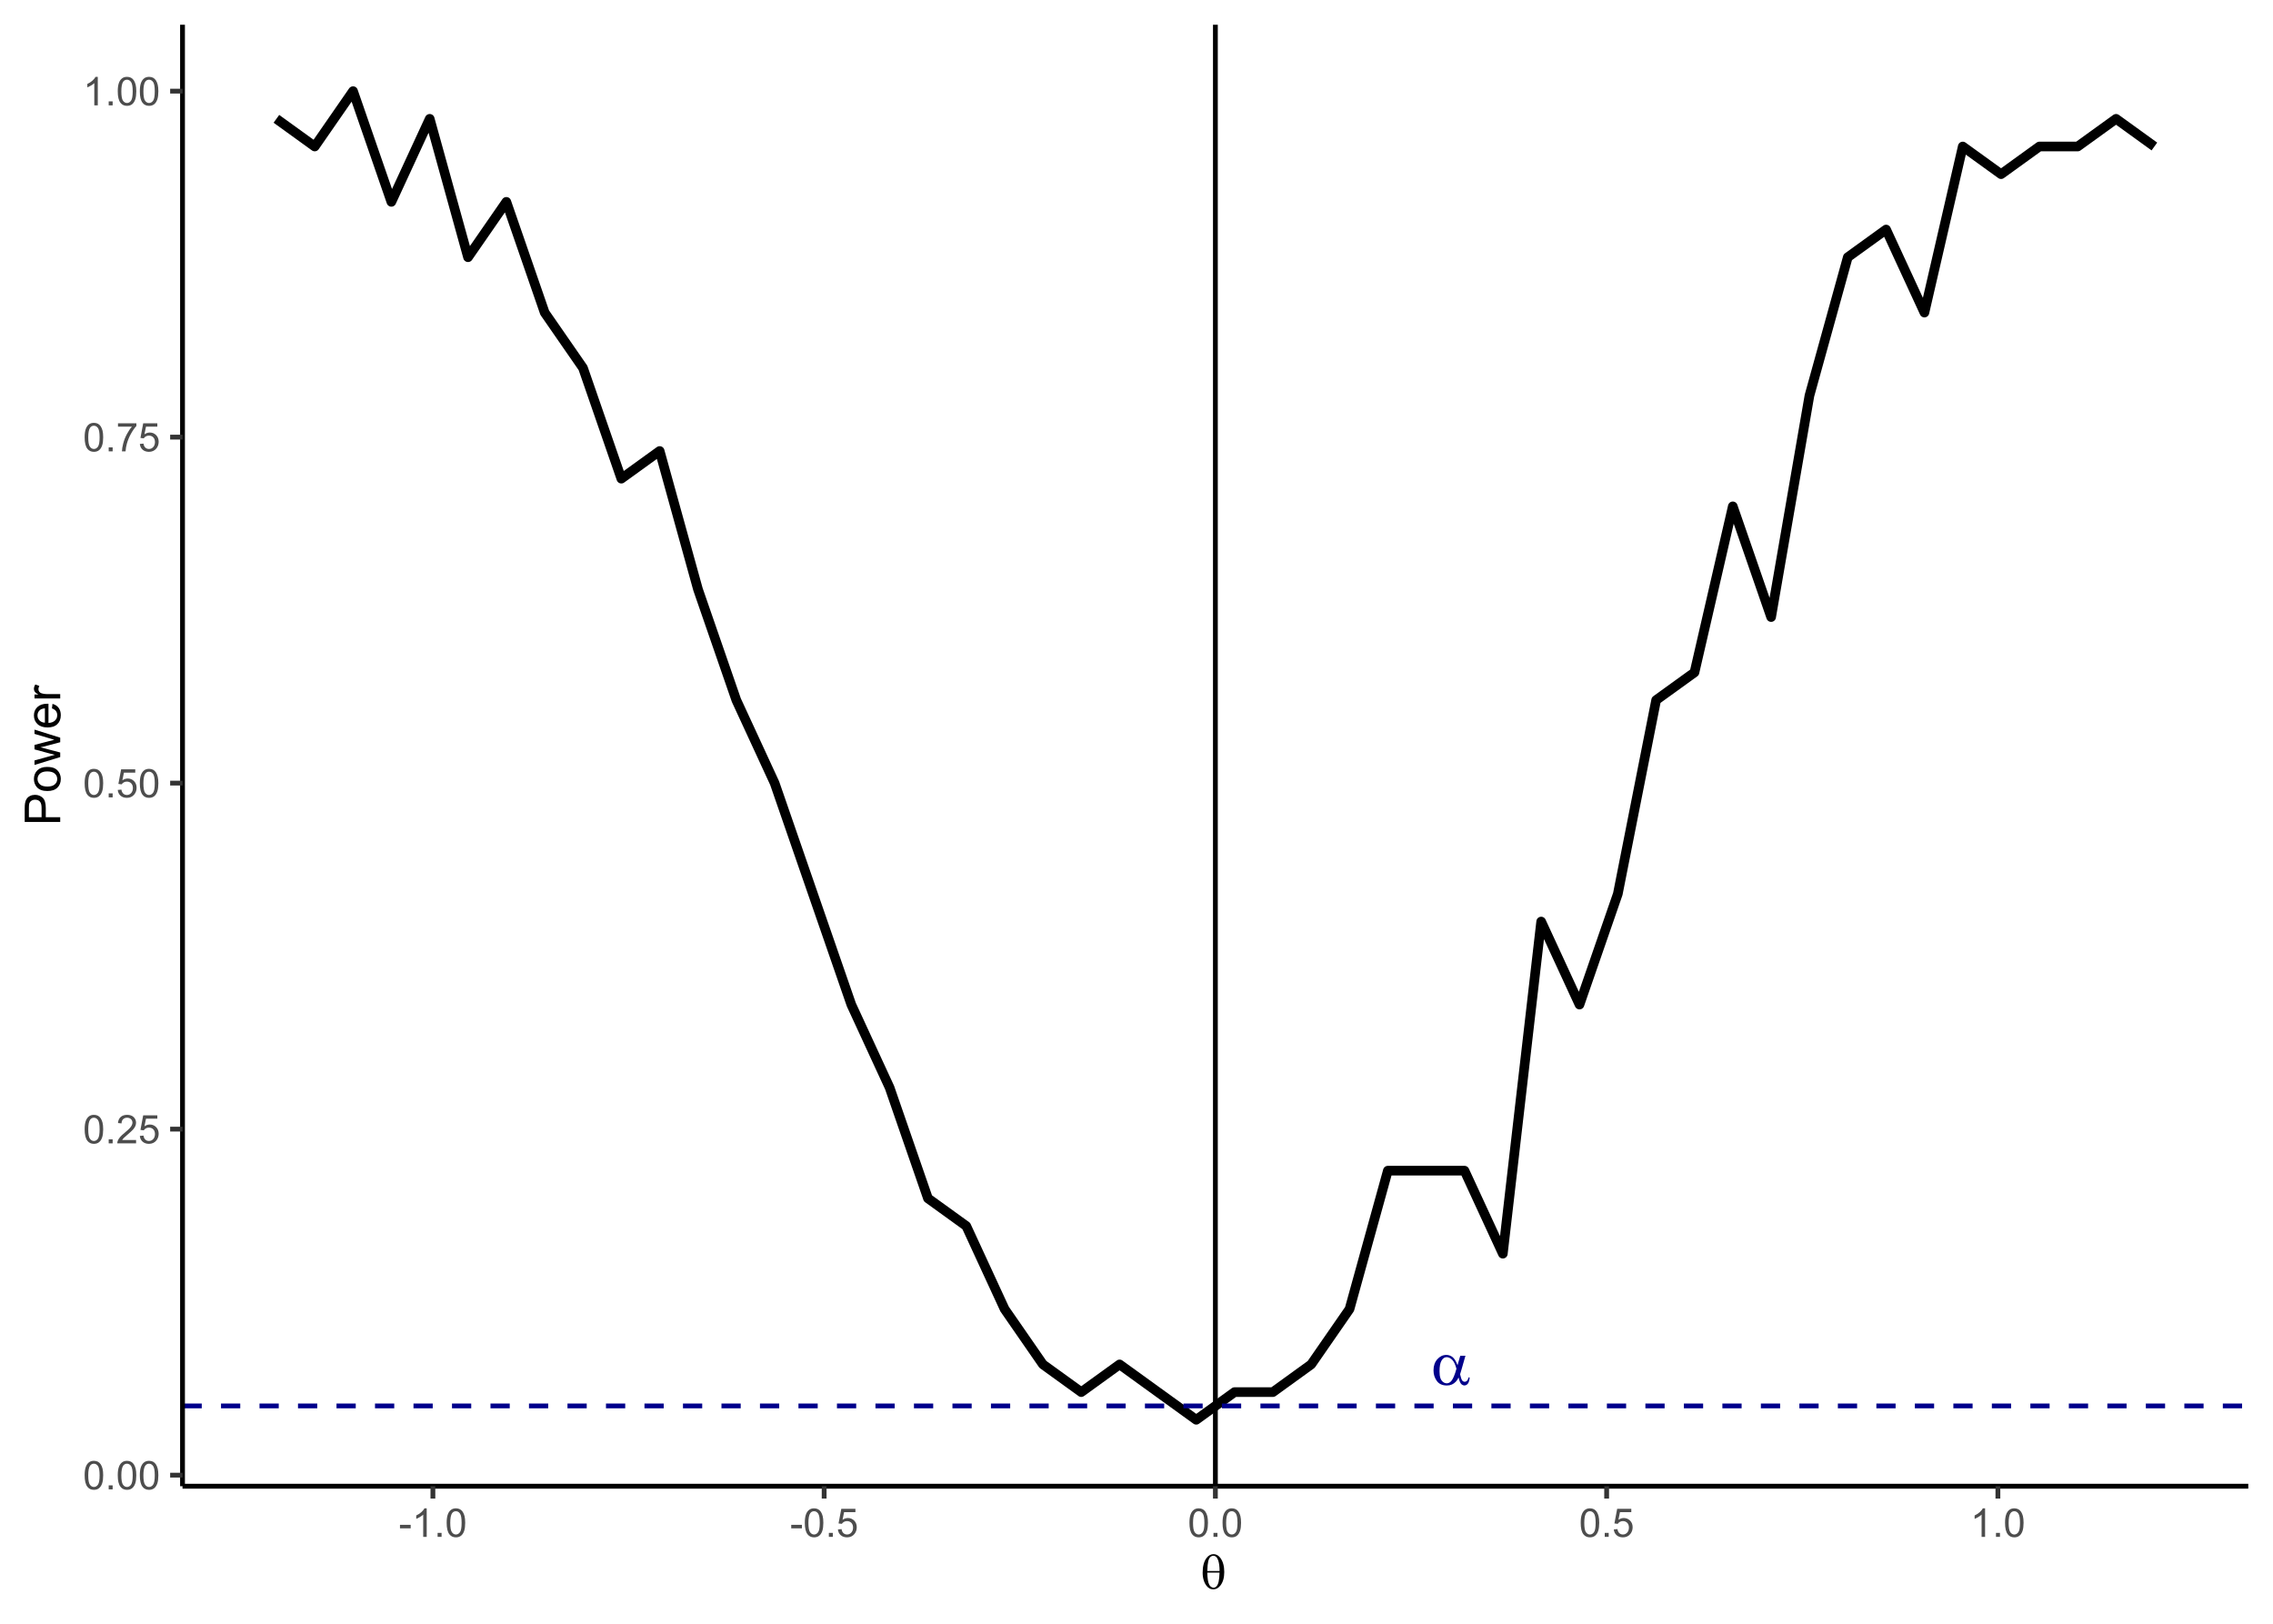 <?xml version="1.0" encoding="UTF-8"?>
<svg xmlns="http://www.w3.org/2000/svg" xmlns:xlink="http://www.w3.org/1999/xlink" width="504pt" height="360pt" viewBox="0 0 504 360" version="1.1">
<defs>
<g>
<symbol overflow="visible" id="glyph0-0">
<path style="stroke:none;" d="M 0.715 0 L 0.715 -8.891 L 7.828 -8.891 L 7.828 0 Z M 0.938 -0.223 L 7.605 -0.223 L 7.605 -8.668 L 0.938 -8.668 Z M 0.938 -0.223 "/>
</symbol>
<symbol overflow="visible" id="glyph0-1">
<path style="stroke:none;" d="M 6.508 -6.363 L 7.66 -6.363 L 6.758 -3.203 C 6.695 -3 6.602 -2.688 6.473 -2.266 C 6.648 -1.551 6.781 -1.125 6.871 -0.988 C 7.035 -0.73 7.246 -0.602 7.504 -0.605 C 7.688 -0.602 7.859 -0.68 8.016 -0.832 C 8.172 -0.984 8.273 -1.223 8.328 -1.551 L 8.605 -1.551 C 8.539 -0.879 8.398 -0.418 8.184 -0.164 C 7.969 0.086 7.723 0.211 7.441 0.215 C 7.176 0.211 6.934 0.102 6.719 -0.117 C 6.504 -0.34 6.312 -0.816 6.141 -1.551 C 5.938 -1.145 5.738 -0.84 5.543 -0.633 C 5.27 -0.344 4.973 -0.133 4.652 0.008 C 4.332 0.148 3.969 0.223 3.562 0.223 C 2.539 0.223 1.785 -0.117 1.305 -0.797 C 0.82 -1.477 0.578 -2.25 0.582 -3.125 C 0.578 -4.141 0.863 -4.969 1.43 -5.602 C 1.992 -6.234 2.652 -6.551 3.418 -6.551 C 3.941 -6.551 4.406 -6.387 4.812 -6.066 C 5.211 -5.742 5.578 -5.145 5.91 -4.273 Z M 5.668 -3.492 C 5.414 -4.445 5.094 -5.109 4.703 -5.492 C 4.309 -5.867 3.906 -6.059 3.5 -6.059 C 3.043 -6.059 2.668 -5.809 2.367 -5.309 C 2.066 -4.809 1.914 -4.016 1.918 -2.93 C 1.914 -2.285 1.98 -1.777 2.109 -1.414 C 2.238 -1.043 2.434 -0.758 2.695 -0.559 C 2.957 -0.355 3.234 -0.258 3.527 -0.258 C 3.883 -0.258 4.207 -0.422 4.508 -0.75 C 4.906 -1.195 5.293 -2.109 5.668 -3.492 Z M 5.668 -3.492 "/>
</symbol>
<symbol overflow="visible" id="glyph1-0">
<path style="stroke:none;" d="M 1.102 0 L 1.102 -5.5 L 5.5 -5.5 L 5.5 0 Z M 1.238 -0.137 L 5.363 -0.137 L 5.363 -5.363 L 1.238 -5.363 Z M 1.238 -0.137 "/>
</symbol>
<symbol overflow="visible" id="glyph1-1">
<path style="stroke:none;" d="M 0.367 -3.105 C 0.363 -3.848 0.438 -4.445 0.594 -4.902 C 0.742 -5.355 0.973 -5.707 1.277 -5.953 C 1.578 -6.199 1.957 -6.32 2.418 -6.324 C 2.754 -6.32 3.051 -6.254 3.309 -6.121 C 3.562 -5.984 3.773 -5.789 3.938 -5.531 C 4.102 -5.273 4.23 -4.961 4.328 -4.594 C 4.422 -4.227 4.469 -3.73 4.473 -3.105 C 4.469 -2.367 4.395 -1.77 4.242 -1.316 C 4.09 -0.859 3.863 -0.508 3.562 -0.262 C 3.258 -0.016 2.875 0.105 2.418 0.109 C 1.809 0.105 1.332 -0.109 0.988 -0.547 C 0.57 -1.066 0.363 -1.922 0.367 -3.105 Z M 1.16 -3.105 C 1.16 -2.07 1.281 -1.379 1.523 -1.039 C 1.766 -0.695 2.062 -0.527 2.418 -0.527 C 2.773 -0.527 3.074 -0.699 3.316 -1.043 C 3.559 -1.387 3.68 -2.074 3.68 -3.105 C 3.68 -4.145 3.559 -4.832 3.316 -5.172 C 3.074 -5.512 2.77 -5.684 2.41 -5.684 C 2.051 -5.684 1.77 -5.531 1.559 -5.234 C 1.293 -4.844 1.16 -4.137 1.16 -3.105 Z M 1.16 -3.105 "/>
</symbol>
<symbol overflow="visible" id="glyph1-2">
<path style="stroke:none;" d="M 0.801 0 L 0.801 -0.883 L 1.68 -0.883 L 1.68 0 Z M 0.801 0 "/>
</symbol>
<symbol overflow="visible" id="glyph1-3">
<path style="stroke:none;" d="M 4.43 -0.742 L 4.43 0 L 0.266 0 C 0.258 -0.188 0.289 -0.367 0.355 -0.539 C 0.461 -0.82 0.629 -1.098 0.863 -1.375 C 1.094 -1.648 1.434 -1.965 1.879 -2.328 C 2.562 -2.887 3.023 -3.332 3.266 -3.664 C 3.5 -3.988 3.621 -4.301 3.625 -4.594 C 3.621 -4.898 3.512 -5.156 3.297 -5.367 C 3.074 -5.578 2.789 -5.684 2.441 -5.684 C 2.066 -5.684 1.77 -5.57 1.547 -5.348 C 1.32 -5.125 1.207 -4.816 1.207 -4.422 L 0.414 -4.504 C 0.465 -5.094 0.668 -5.543 1.027 -5.855 C 1.379 -6.164 1.855 -6.32 2.457 -6.324 C 3.059 -6.32 3.539 -6.152 3.891 -5.82 C 4.242 -5.484 4.418 -5.07 4.422 -4.578 C 4.418 -4.32 4.367 -4.074 4.266 -3.832 C 4.164 -3.59 3.992 -3.332 3.754 -3.062 C 3.512 -2.793 3.113 -2.426 2.562 -1.957 C 2.094 -1.566 1.797 -1.301 1.664 -1.16 C 1.531 -1.02 1.422 -0.879 1.34 -0.742 Z M 4.43 -0.742 "/>
</symbol>
<symbol overflow="visible" id="glyph1-4">
<path style="stroke:none;" d="M 0.367 -1.648 L 1.176 -1.719 C 1.234 -1.32 1.375 -1.023 1.594 -0.824 C 1.812 -0.625 2.078 -0.527 2.391 -0.527 C 2.762 -0.527 3.074 -0.668 3.336 -0.949 C 3.59 -1.23 3.719 -1.602 3.723 -2.066 C 3.719 -2.504 3.594 -2.852 3.348 -3.109 C 3.098 -3.363 2.773 -3.492 2.375 -3.492 C 2.125 -3.492 1.902 -3.434 1.703 -3.32 C 1.5 -3.207 1.344 -3.062 1.23 -2.883 L 0.504 -2.977 L 1.113 -6.215 L 4.246 -6.215 L 4.246 -5.473 L 1.73 -5.473 L 1.391 -3.781 C 1.766 -4.039 2.164 -4.172 2.582 -4.176 C 3.129 -4.172 3.594 -3.98 3.973 -3.605 C 4.352 -3.223 4.539 -2.734 4.543 -2.137 C 4.539 -1.562 4.375 -1.07 4.043 -0.656 C 3.637 -0.148 3.086 0.105 2.391 0.109 C 1.816 0.105 1.348 -0.051 0.984 -0.371 C 0.621 -0.691 0.414 -1.117 0.367 -1.648 Z M 0.367 -1.648 "/>
</symbol>
<symbol overflow="visible" id="glyph1-5">
<path style="stroke:none;" d="M 0.418 -5.473 L 0.418 -6.219 L 4.496 -6.219 L 4.496 -5.617 C 4.09 -5.188 3.691 -4.621 3.301 -3.914 C 2.902 -3.203 2.602 -2.473 2.391 -1.73 C 2.234 -1.199 2.133 -0.625 2.094 0 L 1.297 0 C 1.305 -0.492 1.402 -1.09 1.59 -1.793 C 1.773 -2.496 2.043 -3.172 2.391 -3.824 C 2.738 -4.477 3.109 -5.027 3.504 -5.473 Z M 0.418 -5.473 "/>
</symbol>
<symbol overflow="visible" id="glyph1-6">
<path style="stroke:none;" d="M 3.277 0 L 2.504 0 L 2.504 -4.93 C 2.316 -4.75 2.074 -4.574 1.773 -4.395 C 1.469 -4.215 1.195 -4.082 0.957 -3.996 L 0.957 -4.742 C 1.387 -4.941 1.766 -5.188 2.09 -5.48 C 2.414 -5.77 2.645 -6.051 2.781 -6.324 L 3.277 -6.324 Z M 3.277 0 "/>
</symbol>
<symbol overflow="visible" id="glyph1-7">
<path style="stroke:none;" d="M 0.281 -1.891 L 0.281 -2.668 L 2.656 -2.668 L 2.656 -1.891 Z M 0.281 -1.891 "/>
</symbol>
<symbol overflow="visible" id="glyph2-0">
<path style="stroke:none;" d="M 0.555 0 L 0.555 -6.875 L 6.055 -6.875 L 6.055 0 Z M 0.727 -0.172 L 5.883 -0.172 L 5.883 -6.703 L 0.727 -6.703 Z M 0.727 -0.172 "/>
</symbol>
<symbol overflow="visible" id="glyph2-1">
<path style="stroke:none;" d="M 0.477 -3.52 C 0.473 -4.926 0.762 -6.012 1.336 -6.777 C 1.77 -7.348 2.289 -7.633 2.895 -7.637 C 3.48 -7.633 3.98 -7.359 4.398 -6.812 C 4.977 -6.039 5.266 -4.992 5.27 -3.668 C 5.266 -2.406 4.98 -1.41 4.414 -0.684 C 3.969 -0.117 3.449 0.164 2.848 0.168 C 2.52 0.164 2.219 0.09 1.953 -0.066 C 1.68 -0.223 1.441 -0.453 1.238 -0.75 C 1.027 -1.047 0.871 -1.359 0.762 -1.695 C 0.57 -2.266 0.473 -2.875 0.477 -3.52 Z M 4.234 -3.898 C 4.227 -4.828 4.137 -5.578 3.965 -6.148 C 3.824 -6.578 3.645 -6.891 3.422 -7.078 C 3.258 -7.211 3.066 -7.277 2.852 -7.281 C 2.605 -7.277 2.383 -7.184 2.18 -6.996 C 1.977 -6.809 1.82 -6.492 1.715 -6.047 C 1.609 -5.602 1.539 -4.883 1.504 -3.898 Z M 1.504 -3.547 C 1.516 -2.906 1.562 -2.336 1.648 -1.828 C 1.707 -1.438 1.812 -1.098 1.965 -0.816 C 2.051 -0.641 2.184 -0.496 2.359 -0.379 C 2.527 -0.258 2.711 -0.199 2.91 -0.199 C 3.137 -0.199 3.355 -0.305 3.562 -0.52 C 3.766 -0.734 3.918 -1.082 4.027 -1.559 C 4.129 -2.035 4.195 -2.695 4.223 -3.547 Z M 1.504 -3.547 "/>
</symbol>
<symbol overflow="visible" id="glyph3-0">
<path style="stroke:none;" d="M 0 -1.375 L -6.875 -1.375 L -6.875 -6.875 L 0 -6.875 Z M -0.172 -1.547 L -0.172 -6.703 L -6.703 -6.703 L -6.703 -1.547 Z M -0.172 -1.547 "/>
</symbol>
<symbol overflow="visible" id="glyph3-1">
<path style="stroke:none;" d="M 0 -0.848 L -7.875 -0.848 L -7.875 -3.82 C -7.875 -4.34 -7.848 -4.738 -7.797 -5.016 C -7.73 -5.402 -7.609 -5.727 -7.43 -5.988 C -7.25 -6.25 -6.996 -6.461 -6.672 -6.621 C -6.344 -6.777 -5.984 -6.855 -5.598 -6.859 C -4.926 -6.855 -4.359 -6.641 -3.895 -6.219 C -3.43 -5.789 -3.199 -5.02 -3.199 -3.91 L -3.203 -1.891 L 0 -1.891 Z M -4.129 -1.891 L -4.129 -3.926 C -4.125 -4.598 -4.25 -5.074 -4.504 -5.359 C -4.754 -5.641 -5.105 -5.781 -5.562 -5.785 C -5.891 -5.781 -6.176 -5.699 -6.41 -5.535 C -6.645 -5.367 -6.797 -5.148 -6.875 -4.875 C -6.918 -4.699 -6.941 -4.375 -6.945 -3.906 L -6.945 -1.891 Z M -4.129 -1.891 "/>
</symbol>
<symbol overflow="visible" id="glyph3-2">
<path style="stroke:none;" d="M -2.852 -0.367 C -3.906 -0.363 -4.688 -0.656 -5.199 -1.246 C -5.617 -1.734 -5.828 -2.332 -5.832 -3.039 C -5.828 -3.82 -5.574 -4.461 -5.062 -4.961 C -4.547 -5.457 -3.836 -5.707 -2.934 -5.711 C -2.195 -5.707 -1.617 -5.598 -1.199 -5.379 C -0.777 -5.156 -0.449 -4.832 -0.219 -4.414 C 0.016 -3.992 0.129 -3.535 0.129 -3.039 C 0.129 -2.238 -0.125 -1.594 -0.637 -1.105 C -1.148 -0.609 -1.887 -0.363 -2.852 -0.367 Z M -2.852 -1.359 C -2.121 -1.359 -1.574 -1.516 -1.211 -1.836 C -0.844 -2.152 -0.66 -2.555 -0.664 -3.039 C -0.66 -3.516 -0.844 -3.914 -1.211 -4.234 C -1.574 -4.551 -2.133 -4.711 -2.883 -4.715 C -3.586 -4.711 -4.117 -4.551 -4.484 -4.234 C -4.844 -3.91 -5.027 -3.512 -5.031 -3.039 C -5.027 -2.555 -4.848 -2.152 -4.488 -1.836 C -4.129 -1.516 -3.582 -1.359 -2.852 -1.359 Z M -2.852 -1.359 "/>
</symbol>
<symbol overflow="visible" id="glyph3-3">
<path style="stroke:none;" d="M 0 -1.777 L -5.703 -0.031 L -5.703 -1.031 L -2.41 -1.938 L -1.188 -2.277 C -1.246 -2.289 -1.637 -2.387 -2.363 -2.574 L -5.703 -3.48 L -5.703 -4.473 L -2.395 -5.328 L -1.305 -5.613 L -2.406 -5.941 L -5.703 -6.918 L -5.703 -7.859 L 0 -6.074 L 0 -5.07 L -3.414 -4.164 L -4.387 -3.941 L 0 -2.789 Z M 0 -1.777 "/>
</symbol>
<symbol overflow="visible" id="glyph3-4">
<path style="stroke:none;" d="M -1.836 -4.629 L -1.715 -5.629 C -1.125 -5.469 -0.672 -5.176 -0.352 -4.75 C -0.031 -4.324 0.129 -3.781 0.129 -3.121 C 0.129 -2.281 -0.125 -1.617 -0.641 -1.133 C -1.152 -0.641 -1.875 -0.398 -2.805 -0.402 C -3.762 -0.398 -4.504 -0.645 -5.035 -1.145 C -5.562 -1.637 -5.828 -2.277 -5.832 -3.066 C -5.828 -3.824 -5.57 -4.449 -5.051 -4.934 C -4.531 -5.418 -3.801 -5.66 -2.863 -5.66 C -2.805 -5.66 -2.719 -5.656 -2.605 -5.656 L -2.605 -1.402 C -1.977 -1.434 -1.496 -1.613 -1.164 -1.934 C -0.828 -2.25 -0.66 -2.645 -0.664 -3.125 C -0.66 -3.477 -0.754 -3.781 -0.941 -4.031 C -1.125 -4.281 -1.422 -4.48 -1.836 -4.629 Z M -3.398 -1.457 L -3.398 -4.641 C -3.879 -4.598 -4.238 -4.473 -4.48 -4.273 C -4.852 -3.961 -5.039 -3.562 -5.039 -3.078 C -5.039 -2.629 -4.891 -2.258 -4.594 -1.957 C -4.297 -1.652 -3.898 -1.484 -3.398 -1.457 Z M -3.398 -1.457 "/>
</symbol>
<symbol overflow="visible" id="glyph3-5">
<path style="stroke:none;" d="M 0 -0.715 L -5.703 -0.715 L -5.703 -1.586 L -4.84 -1.586 C -5.242 -1.805 -5.508 -2.008 -5.637 -2.199 C -5.766 -2.383 -5.828 -2.59 -5.832 -2.82 C -5.828 -3.141 -5.727 -3.473 -5.523 -3.812 L -4.625 -3.48 C -4.762 -3.242 -4.832 -3.004 -4.836 -2.773 C -4.832 -2.555 -4.77 -2.363 -4.645 -2.199 C -4.516 -2.027 -4.34 -1.91 -4.113 -1.844 C -3.77 -1.73 -3.391 -1.676 -2.984 -1.68 L 0 -1.68 Z M 0 -0.715 "/>
</symbol>
</g>
<clipPath id="clip1">
  <path d="M 40.469 5.48 L 498.523 5.48 L 498.523 329.508 L 40.469 329.508 Z M 40.469 5.48 "/>
</clipPath>
<clipPath id="clip2">
  <path d="M 40.469 311 L 498.523 311 L 498.523 313 L 40.469 313 Z M 40.469 311 "/>
</clipPath>
<clipPath id="clip3">
  <path d="M 268 5.48 L 271 5.48 L 271 329.508 L 268 329.508 Z M 268 5.48 "/>
</clipPath>
</defs>
<g id="surface39">
<rect x="0" y="0" width="504" height="360" style="fill:rgb(100%,100%,100%);fill-opacity:1;stroke:none;"/>
<rect x="0" y="0" width="504" height="360" style="fill:rgb(100%,100%,100%);fill-opacity:1;stroke:none;"/>
<path style="fill:none;stroke-width:1.067;stroke-linecap:round;stroke-linejoin:round;stroke:rgb(100%,100%,100%);stroke-opacity:1;stroke-miterlimit:10;" d="M 0 360 L 504 360 L 504 0 L 0 0 Z M 0 360 "/>
<g clip-path="url(#clip1)" clip-rule="nonzero">
<path style=" stroke:none;fill-rule:nonzero;fill:rgb(100%,100%,100%);fill-opacity:1;" d="M 40.469 329.508 L 498.523 329.508 L 498.523 5.48 L 40.469 5.48 Z M 40.469 329.508 "/>
</g>
<path style="fill:none;stroke-width:2.134;stroke-linecap:butt;stroke-linejoin:round;stroke:rgb(0%,0%,0%);stroke-opacity:1;stroke-miterlimit:10;" d="M 61.289 26.344 L 69.785 32.48 L 78.285 20.207 L 86.781 44.754 L 95.281 26.344 L 103.777 57.031 L 112.277 44.754 L 120.773 69.305 L 129.273 81.578 L 137.773 106.125 L 146.27 99.988 L 154.77 130.672 L 163.266 155.219 L 171.766 173.629 L 180.262 198.18 L 188.762 222.727 L 197.258 241.137 L 205.758 265.684 L 214.254 271.82 L 222.754 290.23 L 231.25 302.504 L 239.75 308.645 L 248.25 302.504 L 256.746 308.645 L 265.246 314.781 L 273.742 308.645 L 282.242 308.645 L 290.738 302.504 L 299.238 290.23 L 307.734 259.547 L 324.73 259.547 L 333.23 277.957 L 341.73 204.316 L 350.227 222.727 L 358.727 198.18 L 367.223 155.219 L 375.723 149.082 L 384.219 112.262 L 392.719 136.809 L 401.215 87.715 L 409.715 57.031 L 418.211 50.891 L 426.711 69.305 L 435.207 32.48 L 443.707 38.617 L 452.207 32.48 L 460.703 32.48 L 469.203 26.344 L 477.699 32.48 "/>
<g clip-path="url(#clip2)" clip-rule="nonzero">
<path style="fill:none;stroke-width:1.067;stroke-linecap:butt;stroke-linejoin:round;stroke:rgb(0%,0%,54.51%);stroke-opacity:1;stroke-dasharray:4.268,4.268;stroke-miterlimit:10;" d="M 40.469 311.711 L 498.52 311.711 "/>
</g>
<g clip-path="url(#clip3)" clip-rule="nonzero">
<path style="fill:none;stroke-width:1.067;stroke-linecap:butt;stroke-linejoin:round;stroke:rgb(0%,0%,0%);stroke-opacity:1;stroke-miterlimit:10;" d="M 269.492 329.508 L 269.492 5.48 "/>
</g>
<g style="fill:rgb(0%,0%,54.51%);fill-opacity:1;">
  <use xlink:href="#glyph0-1" x="317.277" y="306.953"/>
</g>
<path style="fill:none;stroke-width:1.067;stroke-linecap:butt;stroke-linejoin:round;stroke:rgb(0%,0%,0%);stroke-opacity:1;stroke-miterlimit:10;" d="M 40.469 329.508 L 40.469 5.48 "/>
<g style="fill:rgb(30.196%,30.196%,30.196%);fill-opacity:1;">
  <use xlink:href="#glyph1-1" x="18.406" y="330.203"/>
  <use xlink:href="#glyph1-2" x="23.3" y="330.203"/>
  <use xlink:href="#glyph1-1" x="25.745" y="330.203"/>
  <use xlink:href="#glyph1-1" x="30.639" y="330.203"/>
</g>
<g style="fill:rgb(30.196%,30.196%,30.196%);fill-opacity:1;">
  <use xlink:href="#glyph1-1" x="18.406" y="253.492"/>
  <use xlink:href="#glyph1-2" x="23.3" y="253.492"/>
  <use xlink:href="#glyph1-3" x="25.745" y="253.492"/>
  <use xlink:href="#glyph1-4" x="30.639" y="253.492"/>
</g>
<g style="fill:rgb(30.196%,30.196%,30.196%);fill-opacity:1;">
  <use xlink:href="#glyph1-1" x="18.406" y="176.781"/>
  <use xlink:href="#glyph1-2" x="23.3" y="176.781"/>
  <use xlink:href="#glyph1-4" x="25.745" y="176.781"/>
  <use xlink:href="#glyph1-1" x="30.639" y="176.781"/>
</g>
<g style="fill:rgb(30.196%,30.196%,30.196%);fill-opacity:1;">
  <use xlink:href="#glyph1-1" x="18.406" y="100.07"/>
  <use xlink:href="#glyph1-2" x="23.3" y="100.07"/>
  <use xlink:href="#glyph1-5" x="25.745" y="100.07"/>
  <use xlink:href="#glyph1-4" x="30.639" y="100.07"/>
</g>
<g style="fill:rgb(30.196%,30.196%,30.196%);fill-opacity:1;">
  <use xlink:href="#glyph1-6" x="18.406" y="23.359"/>
  <use xlink:href="#glyph1-2" x="23.3" y="23.359"/>
  <use xlink:href="#glyph1-1" x="25.745" y="23.359"/>
  <use xlink:href="#glyph1-1" x="30.639" y="23.359"/>
</g>
<path style="fill:none;stroke-width:1.067;stroke-linecap:butt;stroke-linejoin:round;stroke:rgb(20%,20%,20%);stroke-opacity:1;stroke-miterlimit:10;" d="M 37.727 327.055 L 40.469 327.055 "/>
<path style="fill:none;stroke-width:1.067;stroke-linecap:butt;stroke-linejoin:round;stroke:rgb(20%,20%,20%);stroke-opacity:1;stroke-miterlimit:10;" d="M 37.727 250.344 L 40.469 250.344 "/>
<path style="fill:none;stroke-width:1.067;stroke-linecap:butt;stroke-linejoin:round;stroke:rgb(20%,20%,20%);stroke-opacity:1;stroke-miterlimit:10;" d="M 37.727 173.629 L 40.469 173.629 "/>
<path style="fill:none;stroke-width:1.067;stroke-linecap:butt;stroke-linejoin:round;stroke:rgb(20%,20%,20%);stroke-opacity:1;stroke-miterlimit:10;" d="M 37.727 96.918 L 40.469 96.918 "/>
<path style="fill:none;stroke-width:1.067;stroke-linecap:butt;stroke-linejoin:round;stroke:rgb(20%,20%,20%);stroke-opacity:1;stroke-miterlimit:10;" d="M 37.727 20.207 L 40.469 20.207 "/>
<path style="fill:none;stroke-width:1.067;stroke-linecap:butt;stroke-linejoin:round;stroke:rgb(0%,0%,0%);stroke-opacity:1;stroke-miterlimit:10;" d="M 40.469 329.508 L 498.52 329.508 "/>
<path style="fill:none;stroke-width:1.067;stroke-linecap:butt;stroke-linejoin:round;stroke:rgb(20%,20%,20%);stroke-opacity:1;stroke-miterlimit:10;" d="M 95.988 332.246 L 95.988 329.508 "/>
<path style="fill:none;stroke-width:1.067;stroke-linecap:butt;stroke-linejoin:round;stroke:rgb(20%,20%,20%);stroke-opacity:1;stroke-miterlimit:10;" d="M 182.742 332.246 L 182.742 329.508 "/>
<path style="fill:none;stroke-width:1.067;stroke-linecap:butt;stroke-linejoin:round;stroke:rgb(20%,20%,20%);stroke-opacity:1;stroke-miterlimit:10;" d="M 269.492 332.246 L 269.492 329.508 "/>
<path style="fill:none;stroke-width:1.067;stroke-linecap:butt;stroke-linejoin:round;stroke:rgb(20%,20%,20%);stroke-opacity:1;stroke-miterlimit:10;" d="M 356.246 332.246 L 356.246 329.508 "/>
<path style="fill:none;stroke-width:1.067;stroke-linecap:butt;stroke-linejoin:round;stroke:rgb(20%,20%,20%);stroke-opacity:1;stroke-miterlimit:10;" d="M 443 332.246 L 443 329.508 "/>
<g style="fill:rgb(30.196%,30.196%,30.196%);fill-opacity:1;">
  <use xlink:href="#glyph1-7" x="88.406" y="340.738"/>
  <use xlink:href="#glyph1-6" x="91.337" y="340.738"/>
  <use xlink:href="#glyph1-2" x="96.231" y="340.738"/>
  <use xlink:href="#glyph1-1" x="98.676" y="340.738"/>
</g>
<g style="fill:rgb(30.196%,30.196%,30.196%);fill-opacity:1;">
  <use xlink:href="#glyph1-7" x="175.16" y="340.738"/>
  <use xlink:href="#glyph1-1" x="178.091" y="340.738"/>
  <use xlink:href="#glyph1-2" x="182.985" y="340.738"/>
  <use xlink:href="#glyph1-4" x="185.43" y="340.738"/>
</g>
<g style="fill:rgb(30.196%,30.196%,30.196%);fill-opacity:1;">
  <use xlink:href="#glyph1-1" x="263.375" y="340.738"/>
  <use xlink:href="#glyph1-2" x="268.269" y="340.738"/>
  <use xlink:href="#glyph1-1" x="270.714" y="340.738"/>
</g>
<g style="fill:rgb(30.196%,30.196%,30.196%);fill-opacity:1;">
  <use xlink:href="#glyph1-1" x="350.129" y="340.738"/>
  <use xlink:href="#glyph1-2" x="355.023" y="340.738"/>
  <use xlink:href="#glyph1-4" x="357.468" y="340.738"/>
</g>
<g style="fill:rgb(30.196%,30.196%,30.196%);fill-opacity:1;">
  <use xlink:href="#glyph1-6" x="436.883" y="340.738"/>
  <use xlink:href="#glyph1-2" x="441.777" y="340.738"/>
  <use xlink:href="#glyph1-1" x="444.222" y="340.738"/>
</g>
<g style="fill:rgb(0%,0%,0%);fill-opacity:1;">
  <use xlink:href="#glyph2-1" x="266.191" y="352.207"/>
</g>
<g style="fill:rgb(0%,0%,0%);fill-opacity:1;">
  <use xlink:href="#glyph3-1" x="13.352" y="183.082"/>
  <use xlink:href="#glyph3-2" x="13.352" y="175.745"/>
  <use xlink:href="#glyph3-3" x="13.352" y="169.627"/>
  <use xlink:href="#glyph3-4" x="13.352" y="161.684"/>
  <use xlink:href="#glyph3-5" x="13.352" y="155.566"/>
</g>
</g>
</svg>
